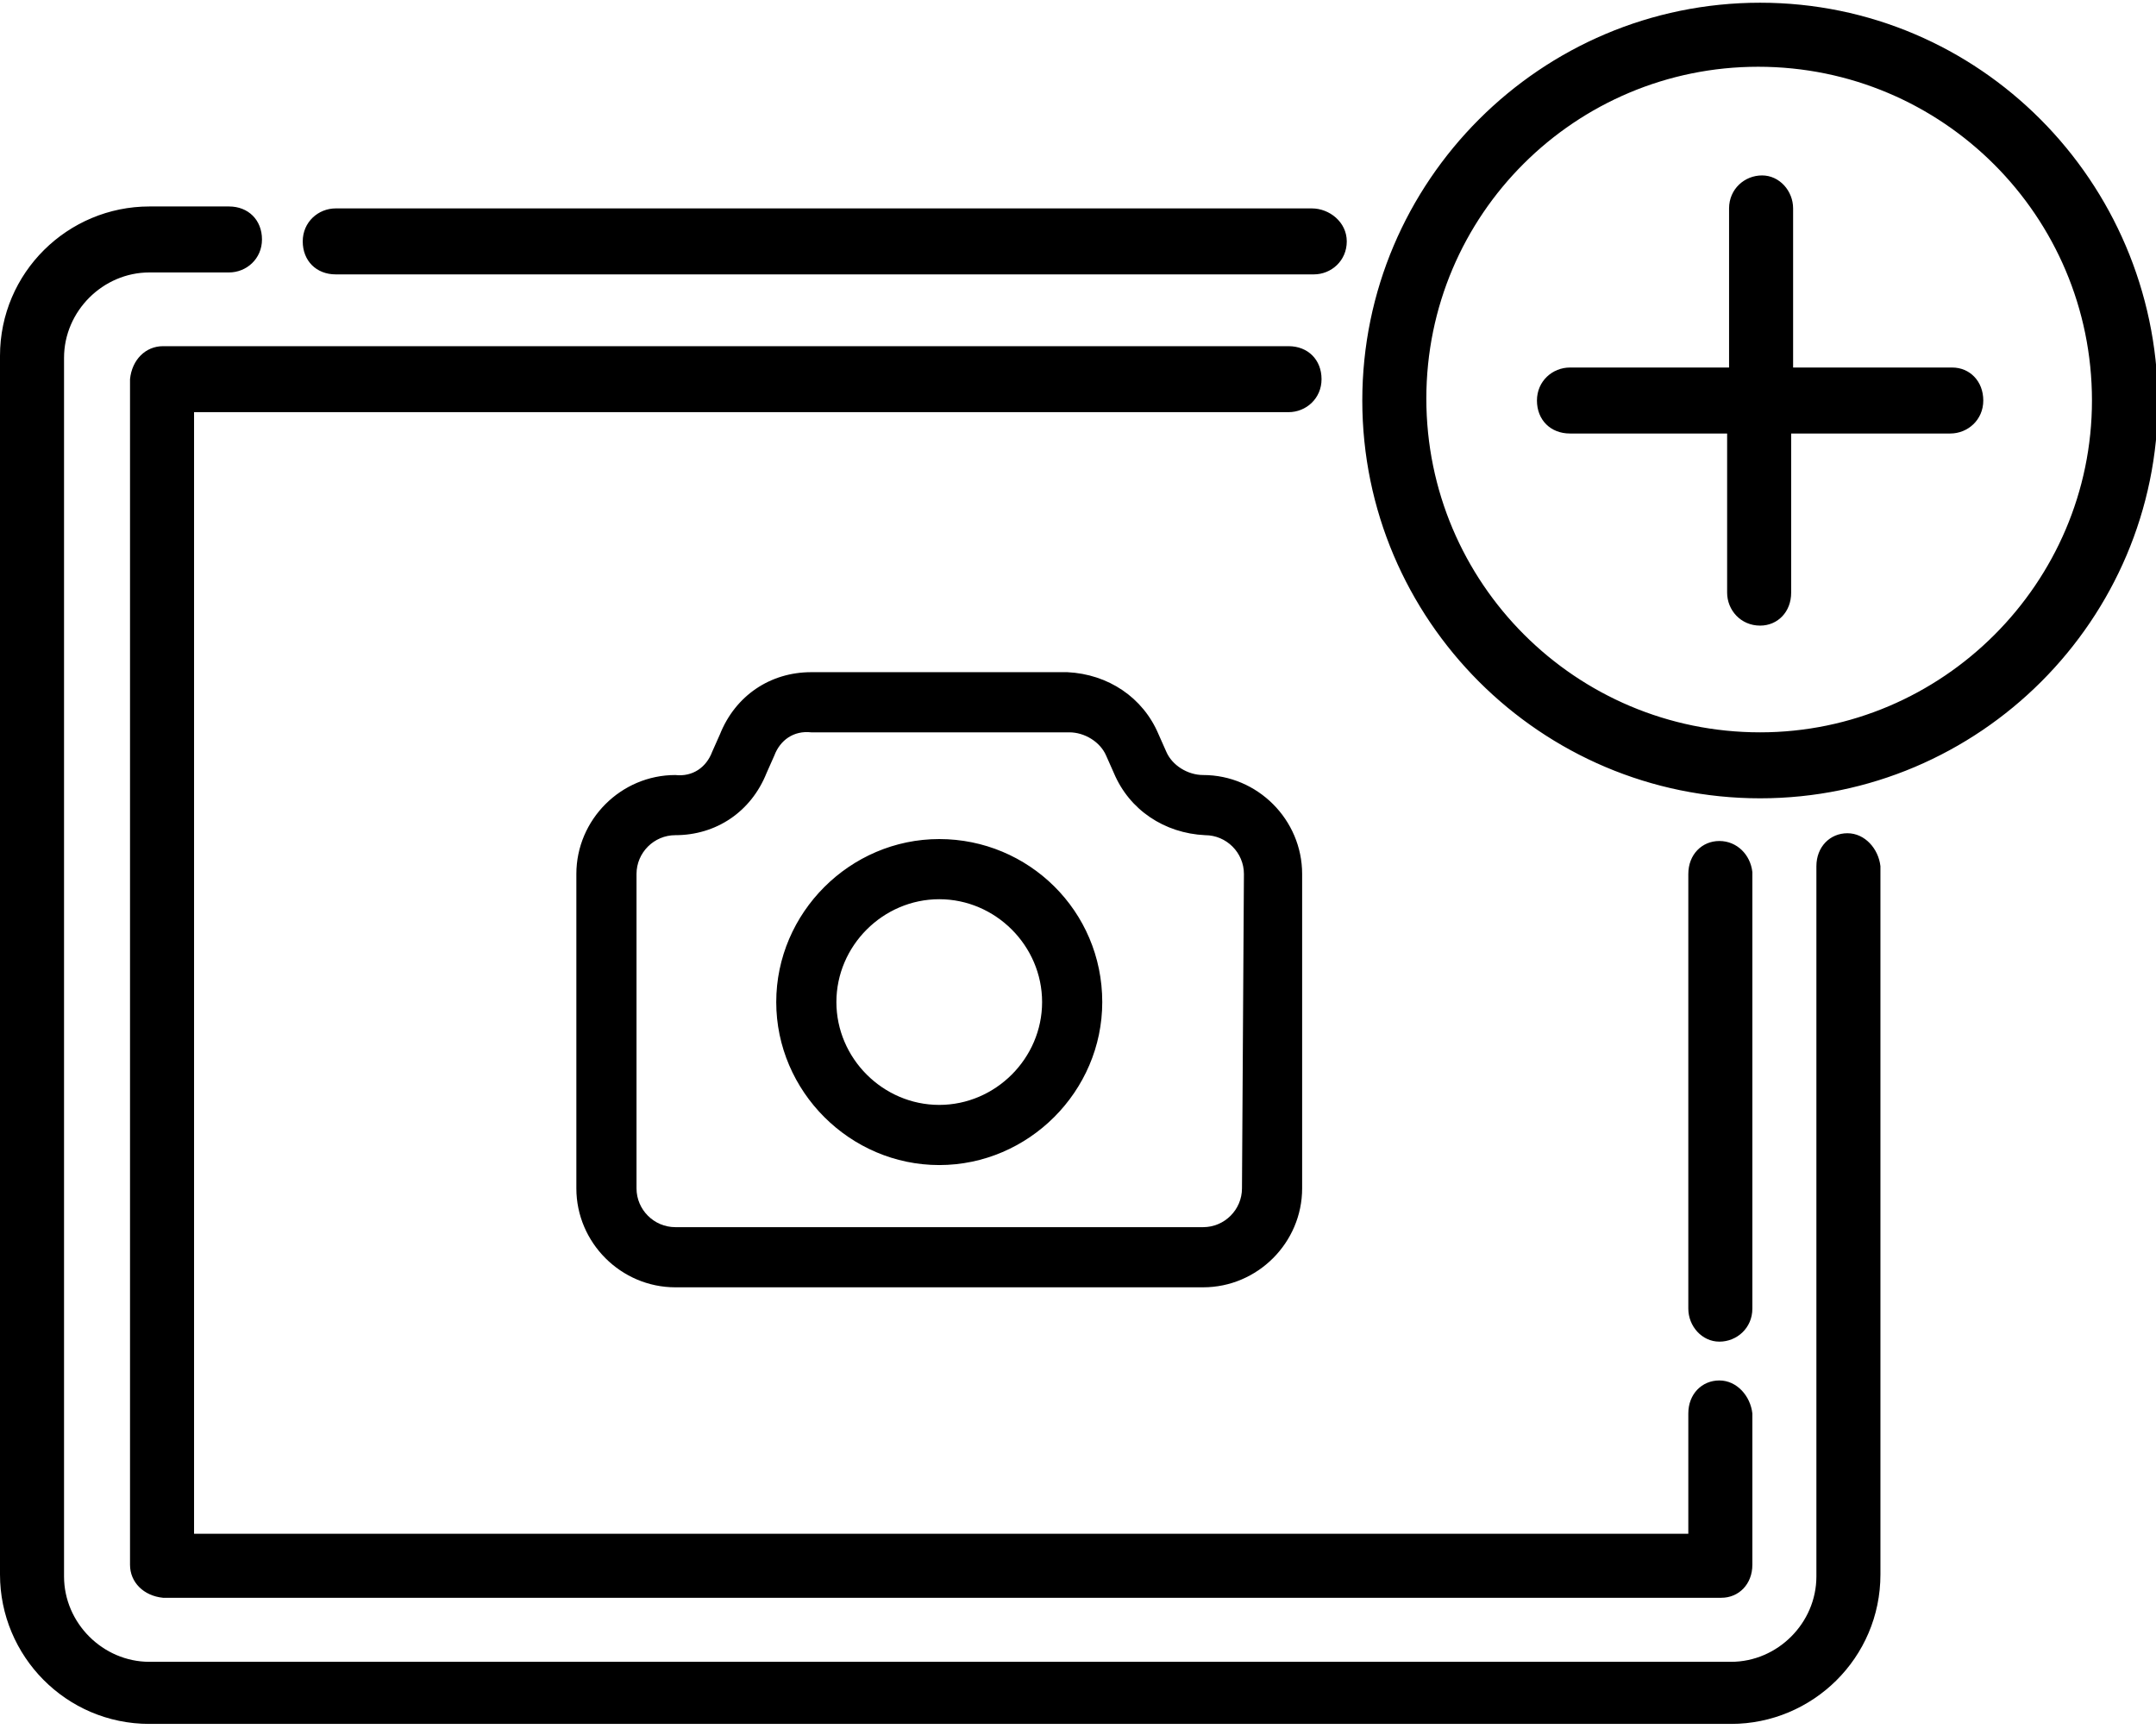 <?xml version="1.0" encoding="utf-8"?>
<!-- Generator: Adobe Illustrator 21.1.0, SVG Export Plug-In . SVG Version: 6.00 Build 0)  -->
<svg version="1.1" id="Layer_1" xmlns="http://www.w3.org/2000/svg" xmlns:xlink="http://www.w3.org/1999/xlink" x="0px" y="0px"
	 viewBox="0 0 111.1 88.8" width="111px" height="89px" style="enable-background:new 0 0 111.1 88.8;" xml:space="preserve">
<path id="Picture" d="M67.6,10.6H17.3c-0.9,0-1.7,0.7-1.7,1.7s0.7,1.7,1.7,1.7l0,0h50.4
	c0.9,0,1.7-0.7,1.7-1.7S68.5,10.6,67.6,10.6z M95.2,42.8c-0.9,0-1.6,0.7-1.6,1.7v36.6c0,2.4-2,4.4-4.4,4.4H7.7c-2.4,0-4.4-2-4.4-4.4
	V18.3c0-2.4,2-4.4,4.4-4.4h4.1c0.9,0,1.7-0.7,1.7-1.7s-0.7-1.7-1.7-1.7H7.7c-4.2,0-7.7,3.4-7.7,7.7v62.8c0,4.2,3.4,7.7,7.7,7.7h81.5
	c4.2,0,7.7-3.4,7.7-7.7V44.5C96.8,43.6,96.1,42.8,95.2,42.8L95.2,42.8z M88.6,71c-0.9,0-1.6,0.7-1.6,1.7l0,0v6.2h-77V21.1h56.4
	c0.9,0,1.7-0.7,1.7-1.7s-0.7-1.7-1.7-1.7h-58c-0.9,0-1.6,0.7-1.7,1.7v61.1c0,0.9,0.7,1.6,1.7,1.7h80.3c0.9,0,1.6-0.7,1.6-1.7v-7.8
	C90.2,71.8,89.5,71,88.6,71L88.6,71z M88.6,43.2c-0.9,0-1.6,0.7-1.6,1.7l0,0v22.4c0,0.9,0.7,1.7,1.6,1.7c0.9,0,1.7-0.7,1.7-1.7l0,0
	V44.8C90.2,43.9,89.5,43.2,88.6,43.2L88.6,43.2z M62,39.8c-0.8,0-1.6-0.5-1.9-1.2l-0.4-0.9c-0.8-1.9-2.6-3.1-4.7-3.2H41.8
	c-2.1,0-3.9,1.2-4.7,3.2l-0.4,0.9c-0.3,0.8-1,1.3-1.9,1.2c-2.8,0-5.1,2.3-5.1,5.1v16.2c0,2.8,2.3,5.1,5.1,5.1H62
	c2.8,0,5.1-2.3,5.1-5.1V44.9C67.1,42.1,64.8,39.8,62,39.8L62,39.8z M64,61.1L64,61.1c0,1.1-0.9,2-2,2H34.8c-1.1,0-2-0.9-2-2V44.9
	c0-1.1,0.9-2,2-2c0,0,0,0,0,0c2.1,0,3.9-1.2,4.7-3.2l0.4-0.9c0.3-0.8,1-1.3,1.9-1.2h13.3c0.8,0,1.6,0.5,1.9,1.2l0.4,0.9
	c0.8,1.9,2.6,3.1,4.7,3.2c1.1,0,2,0.9,2,2c0,0,0,0,0,0L64,61.1L64,61.1L64,61.1z M48.4,43.1c-4.6,0-8.4,3.8-8.4,8.4
	c0,4.6,3.8,8.4,8.4,8.4s8.4-3.8,8.4-8.4C56.8,46.8,53,43.1,48.4,43.1z M48.4,56.8c-2.9,0-5.3-2.4-5.3-5.3s2.4-5.3,5.3-5.3
	c2.9,0,5.3,2.4,5.3,5.3c0,0,0,0,0,0C53.7,54.4,51.3,56.8,48.4,56.8z M90.7,0C79.4,0,70.2,9.2,70.2,20.5c0,11.3,9.2,20.5,20.5,20.5
	c11.3,0,20.5-9.2,20.5-20.5l0,0C111.1,9.2,102,0,90.7,0z M90.7,37.6c-9.5,0-17.2-7.7-17.2-17.2S81.2,3.3,90.6,3.3
	c9.5,0,17.2,7.7,17.2,17.2c0,0,0,0,0,0C107.8,29.9,100.1,37.6,90.7,37.6z M100.6,18.8h-8.2v-8.2c0-0.9-0.7-1.7-1.6-1.7
	c-0.9,0-1.7,0.7-1.7,1.7v8.2h-8.2c-0.9,0-1.7,0.7-1.7,1.7s0.7,1.7,1.7,1.7H89v8.2c0,0.9,0.7,1.7,1.7,1.7c0.9,0,1.6-0.7,1.6-1.7v-8.2
	h8.2c0.9,0,1.7-0.7,1.7-1.7S101.5,18.8,100.6,18.8z"/>
</svg>
